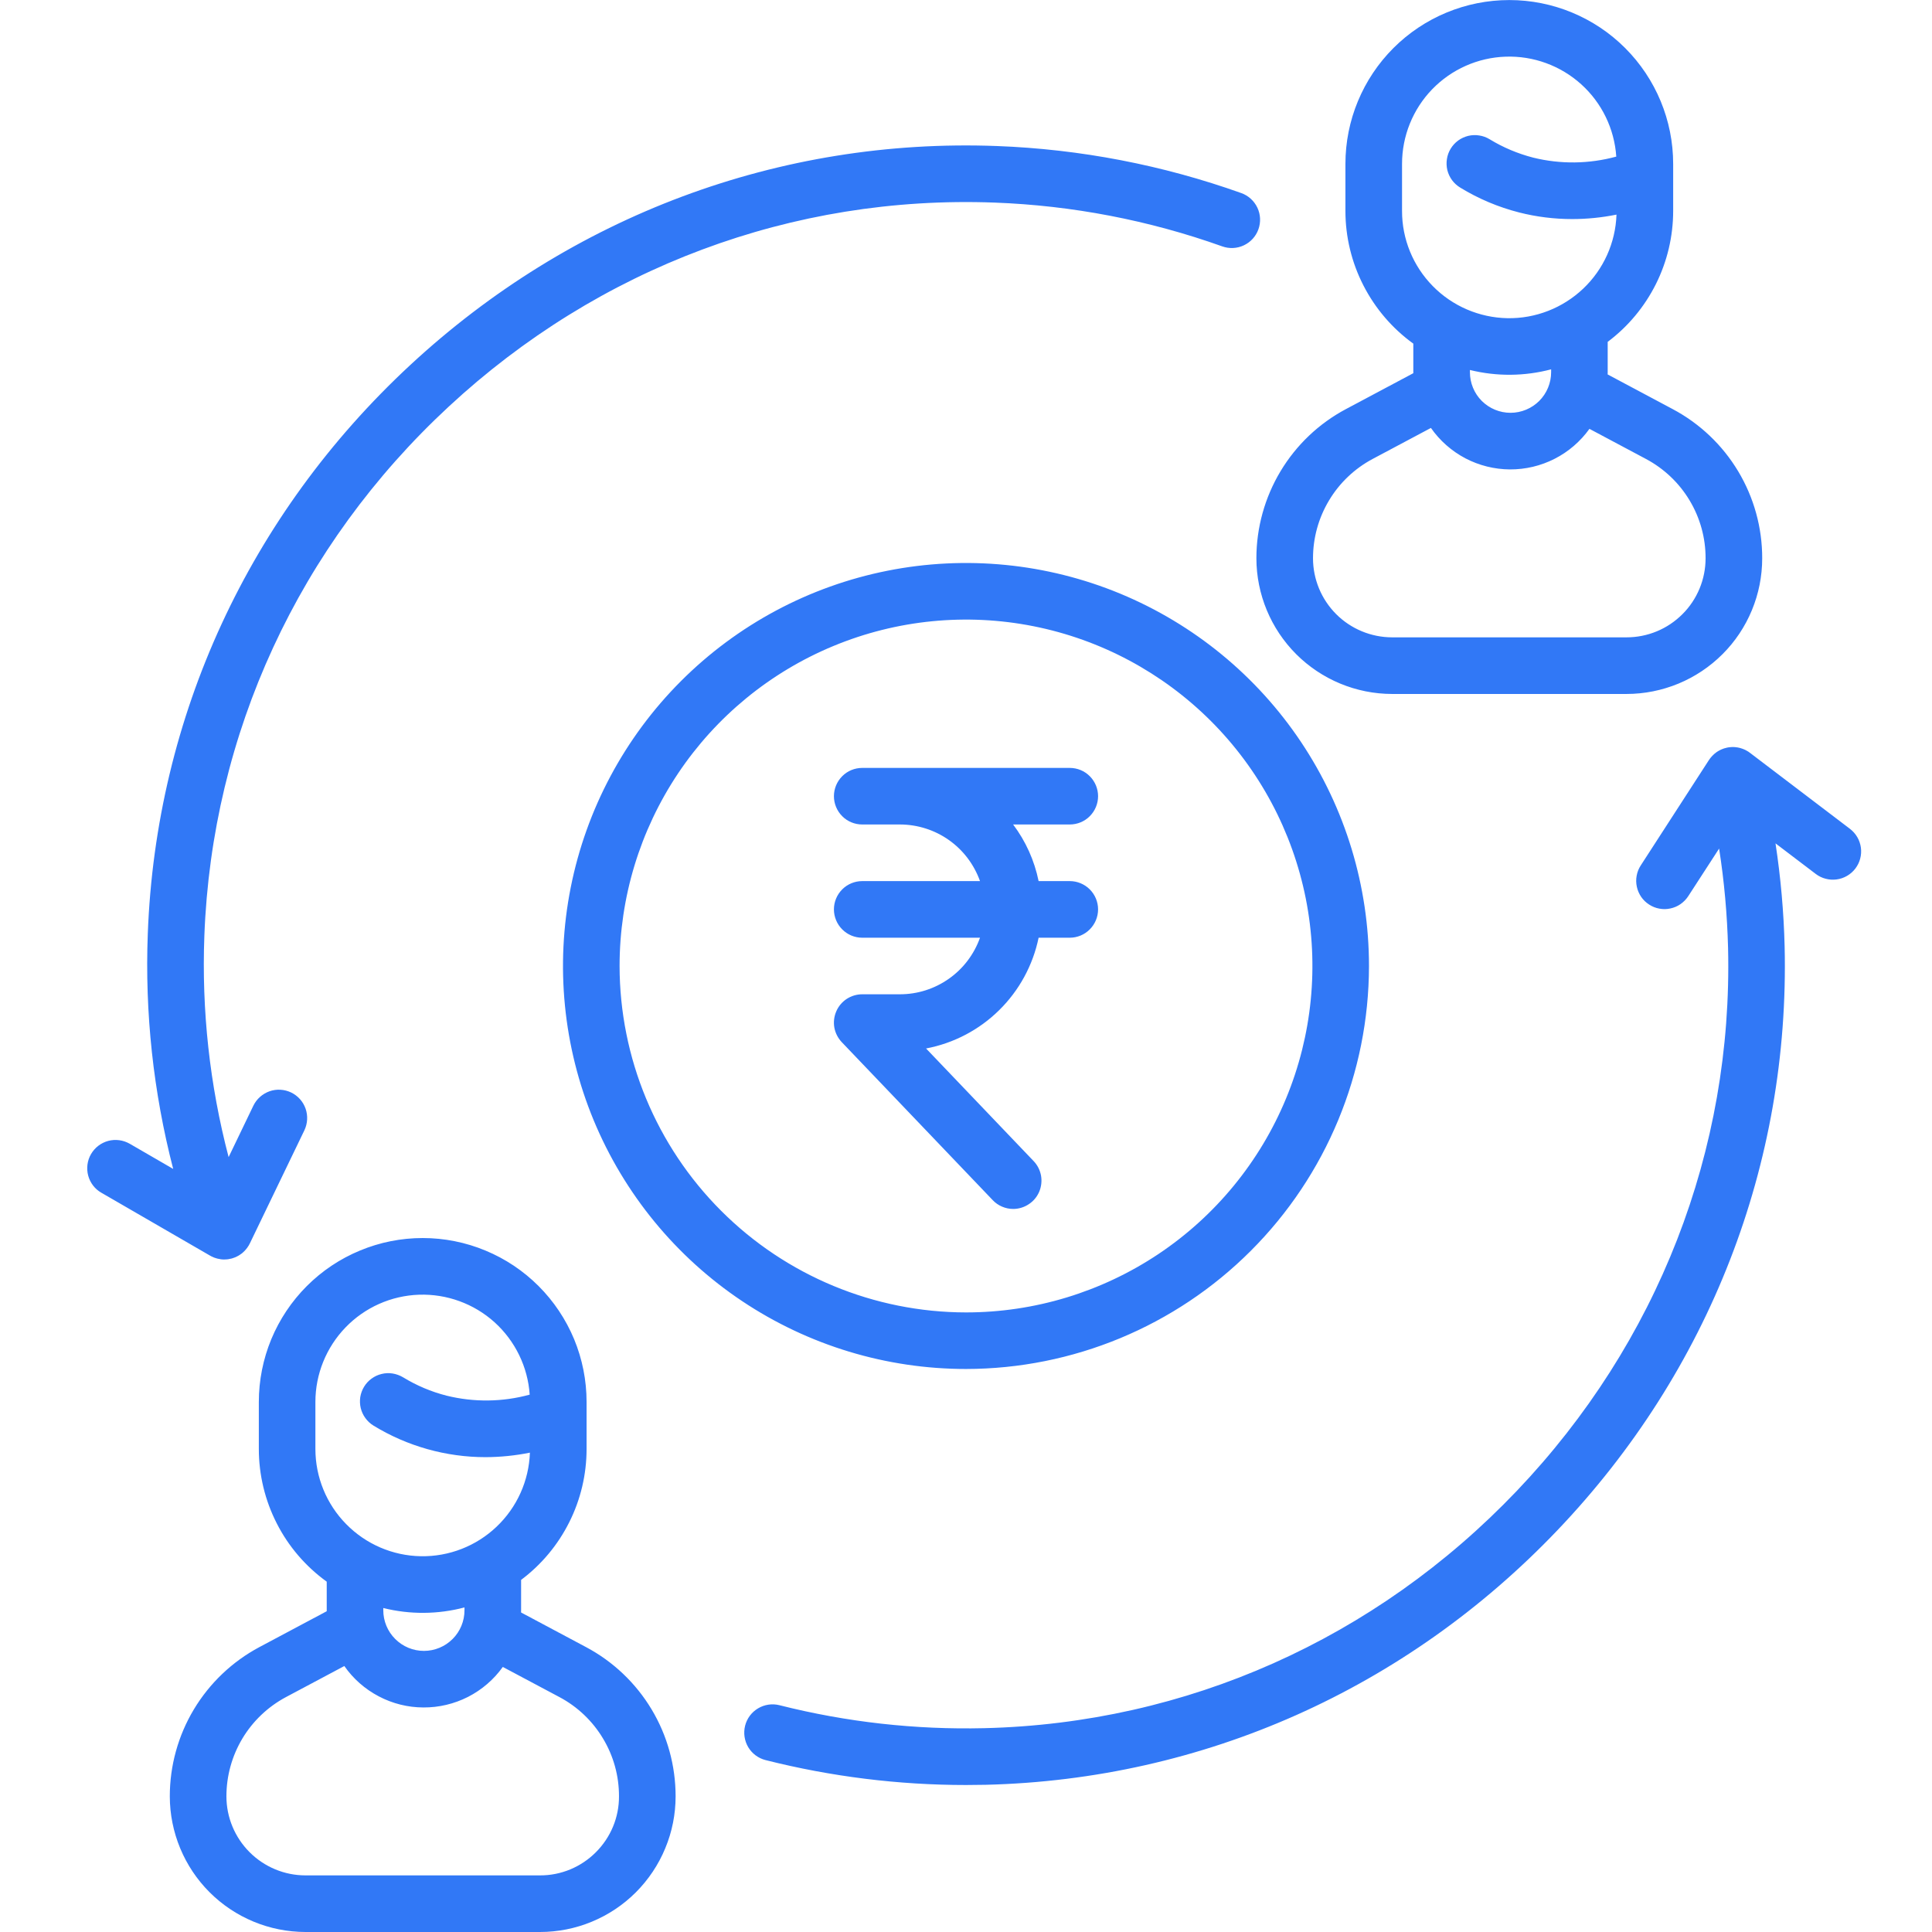<svg width="36" height="36" viewBox="0 0 36 36" fill="none" xmlns="http://www.w3.org/2000/svg">
<path d="M25.939 12.931H30.308C30.64 12.931 30.969 12.865 31.276 12.738C31.582 12.611 31.861 12.425 32.096 12.19C32.331 11.956 32.517 11.677 32.644 11.37C32.771 11.063 32.836 10.735 32.836 10.403C32.837 9.832 32.682 9.271 32.388 8.781C32.094 8.291 31.672 7.891 31.168 7.623L29.956 6.977C29.956 6.963 29.957 6.949 29.957 6.936V6.37C30.336 6.086 30.643 5.717 30.855 5.294C31.067 4.87 31.177 4.403 31.177 3.93V3.054C31.177 2.244 30.855 1.468 30.282 0.895C29.71 0.323 28.933 0.001 28.124 0.001C27.314 0.001 26.537 0.323 25.965 0.895C25.392 1.468 25.07 2.244 25.07 3.054V3.93C25.07 4.413 25.185 4.889 25.405 5.318C25.625 5.748 25.943 6.12 26.335 6.403V6.936C26.335 6.942 26.335 6.948 26.335 6.954L25.079 7.623C24.575 7.891 24.154 8.292 23.86 8.782C23.567 9.271 23.411 9.832 23.411 10.403C23.412 11.073 23.679 11.715 24.152 12.189C24.626 12.663 25.269 12.93 25.939 12.931ZM26.125 3.93V3.054C26.125 2.535 26.326 2.037 26.686 1.664C27.046 1.292 27.537 1.073 28.055 1.056C28.573 1.038 29.078 1.223 29.463 1.57C29.848 1.917 30.082 2.401 30.117 2.918C29.611 3.056 29.077 3.063 28.568 2.937C28.282 2.863 28.008 2.748 27.756 2.594C27.697 2.558 27.631 2.534 27.562 2.524C27.494 2.513 27.424 2.516 27.357 2.532C27.29 2.549 27.226 2.578 27.17 2.619C27.114 2.66 27.067 2.712 27.031 2.771C26.995 2.83 26.971 2.896 26.961 2.964C26.95 3.032 26.953 3.102 26.969 3.17C26.986 3.237 27.015 3.3 27.056 3.356C27.097 3.412 27.149 3.459 27.208 3.495C27.549 3.704 27.92 3.86 28.308 3.959C28.63 4.041 28.962 4.082 29.295 4.082C29.572 4.082 29.849 4.054 30.121 3.999C30.103 4.523 29.88 5.019 29.5 5.379C29.119 5.74 28.613 5.938 28.089 5.929C27.565 5.919 27.065 5.705 26.698 5.331C26.33 4.957 26.124 4.454 26.125 3.93H26.125ZM28.903 6.882V6.936C28.903 7.136 28.823 7.329 28.681 7.471C28.539 7.612 28.347 7.692 28.146 7.692C27.945 7.692 27.753 7.612 27.611 7.471C27.469 7.329 27.39 7.136 27.39 6.936V6.894C27.887 7.017 28.407 7.013 28.903 6.882V6.882ZM24.765 9.324C24.96 8.998 25.24 8.732 25.575 8.553L26.663 7.974C26.829 8.211 27.049 8.405 27.305 8.54C27.561 8.674 27.846 8.745 28.135 8.747C28.425 8.748 28.71 8.681 28.968 8.549C29.226 8.418 29.448 8.226 29.617 7.991L30.672 8.553C31.007 8.732 31.288 8.998 31.483 9.324C31.679 9.65 31.782 10.023 31.781 10.403C31.781 10.596 31.743 10.788 31.669 10.967C31.595 11.145 31.487 11.308 31.35 11.444C31.213 11.581 31.051 11.69 30.872 11.764C30.693 11.838 30.502 11.876 30.308 11.876H25.939C25.549 11.875 25.174 11.72 24.898 11.444C24.622 11.168 24.466 10.793 24.466 10.403C24.466 10.023 24.569 9.65 24.765 9.324ZM3.926 23.403C3.935 23.408 3.942 23.413 3.951 23.416C3.956 23.419 3.962 23.421 3.967 23.423C3.975 23.427 3.984 23.43 3.992 23.434C4.004 23.438 4.017 23.442 4.029 23.446C4.037 23.449 4.046 23.451 4.054 23.453C4.068 23.457 4.082 23.459 4.096 23.461C4.103 23.462 4.11 23.464 4.116 23.465C4.137 23.468 4.158 23.469 4.179 23.469C4.182 23.469 4.185 23.468 4.187 23.468C4.208 23.468 4.229 23.467 4.25 23.464C4.258 23.463 4.267 23.461 4.275 23.459C4.29 23.456 4.304 23.454 4.319 23.45C4.328 23.447 4.337 23.444 4.346 23.441C4.359 23.436 4.372 23.432 4.385 23.427C4.394 23.423 4.403 23.418 4.412 23.414C4.424 23.408 4.436 23.402 4.448 23.395C4.457 23.39 4.465 23.384 4.474 23.378C4.485 23.371 4.496 23.363 4.507 23.355C4.515 23.348 4.523 23.341 4.531 23.334C4.541 23.325 4.55 23.316 4.559 23.307C4.567 23.299 4.575 23.29 4.582 23.281C4.59 23.271 4.598 23.261 4.606 23.251C4.613 23.241 4.619 23.232 4.625 23.222C4.629 23.216 4.633 23.211 4.636 23.206C4.641 23.197 4.645 23.189 4.649 23.18C4.651 23.177 4.653 23.174 4.655 23.17L5.672 21.061C5.732 20.935 5.74 20.79 5.694 20.658C5.648 20.526 5.551 20.418 5.425 20.357C5.299 20.297 5.155 20.288 5.023 20.334C4.891 20.381 4.782 20.477 4.721 20.603L4.26 21.561C3.907 20.216 3.755 18.826 3.808 17.436C3.949 13.671 5.566 10.169 8.361 7.577C11.156 4.984 14.768 3.634 18.533 3.775C19.981 3.829 21.411 4.104 22.775 4.591C22.907 4.638 23.052 4.631 23.178 4.571C23.305 4.511 23.402 4.404 23.449 4.272C23.496 4.14 23.489 3.995 23.429 3.869C23.369 3.743 23.262 3.645 23.13 3.598C21.665 3.075 20.128 2.779 18.573 2.721C14.526 2.569 10.645 4.019 7.643 6.803C4.642 9.588 2.905 13.35 2.754 17.396C2.697 18.873 2.857 20.35 3.227 21.781L2.417 21.312C2.357 21.278 2.291 21.255 2.222 21.246C2.154 21.237 2.084 21.241 2.017 21.259C1.95 21.277 1.887 21.308 1.832 21.35C1.777 21.392 1.731 21.445 1.696 21.505C1.661 21.564 1.639 21.631 1.63 21.699C1.621 21.768 1.625 21.838 1.643 21.905C1.661 21.972 1.692 22.035 1.734 22.09C1.776 22.145 1.829 22.191 1.889 22.225L3.916 23.398C3.919 23.4 3.923 23.401 3.926 23.403ZM25.509 18C25.509 16.515 25.069 15.063 24.244 13.828C23.419 12.593 22.246 11.631 20.874 11.062C19.502 10.494 17.992 10.345 16.535 10.635C15.078 10.925 13.74 11.64 12.69 12.69C11.64 13.74 10.925 15.078 10.635 16.535C10.345 17.992 10.494 19.502 11.062 20.874C11.631 22.246 12.593 23.419 13.828 24.244C15.063 25.069 16.515 25.509 18 25.509C19.991 25.507 21.9 24.715 23.307 23.307C24.715 21.9 25.507 19.991 25.509 18ZM11.545 18C11.545 16.723 11.924 15.476 12.633 14.414C13.342 13.353 14.351 12.525 15.53 12.037C16.709 11.548 18.007 11.42 19.259 11.669C20.511 11.918 21.661 12.533 22.564 13.436C23.467 14.339 24.081 15.489 24.331 16.741C24.58 17.993 24.452 19.291 23.963 20.47C23.475 21.649 22.647 22.658 21.586 23.367C20.524 24.076 19.277 24.455 18 24.455C16.289 24.453 14.648 23.772 13.438 22.562C12.228 21.352 11.547 19.711 11.545 18ZM34.471 15.444L32.607 14.027C32.602 14.023 32.596 14.02 32.591 14.016C32.586 14.012 32.58 14.008 32.575 14.004C32.573 14.003 32.571 14.002 32.569 14.001C32.56 13.996 32.552 13.991 32.543 13.986C32.536 13.982 32.529 13.979 32.523 13.975C32.514 13.97 32.505 13.967 32.496 13.963C32.489 13.96 32.481 13.957 32.474 13.954C32.465 13.95 32.456 13.948 32.447 13.945C32.44 13.943 32.432 13.94 32.425 13.938C32.416 13.935 32.407 13.934 32.399 13.932C32.391 13.93 32.382 13.928 32.374 13.927C32.366 13.925 32.358 13.925 32.349 13.924C32.34 13.923 32.332 13.922 32.323 13.921C32.315 13.921 32.307 13.921 32.298 13.92C32.29 13.92 32.281 13.92 32.273 13.92C32.264 13.92 32.256 13.921 32.247 13.922C32.239 13.922 32.231 13.923 32.222 13.924C32.214 13.925 32.205 13.927 32.196 13.928C32.189 13.93 32.181 13.931 32.173 13.933C32.164 13.935 32.155 13.937 32.147 13.94C32.139 13.942 32.132 13.944 32.124 13.946C32.115 13.949 32.107 13.952 32.098 13.956C32.091 13.958 32.084 13.961 32.077 13.964C32.069 13.968 32.06 13.972 32.052 13.976C32.045 13.979 32.038 13.983 32.031 13.987C32.023 13.991 32.016 13.996 32.009 14C32.001 14.005 31.994 14.009 31.987 14.014C31.98 14.019 31.974 14.024 31.968 14.029C31.96 14.034 31.953 14.04 31.946 14.046C31.94 14.051 31.934 14.056 31.929 14.062C31.921 14.069 31.914 14.075 31.907 14.083C31.902 14.088 31.897 14.094 31.892 14.1C31.885 14.107 31.879 14.115 31.872 14.123C31.871 14.125 31.87 14.126 31.868 14.128C31.864 14.133 31.861 14.139 31.857 14.144C31.853 14.149 31.849 14.155 31.845 14.16L30.573 16.126C30.535 16.184 30.509 16.249 30.497 16.317C30.484 16.385 30.485 16.455 30.5 16.523C30.514 16.59 30.542 16.655 30.581 16.712C30.62 16.769 30.67 16.817 30.729 16.855C30.787 16.893 30.852 16.919 30.92 16.931C30.988 16.944 31.058 16.943 31.125 16.928C31.193 16.914 31.257 16.886 31.314 16.847C31.371 16.807 31.42 16.757 31.458 16.699L32.033 15.812C32.129 16.424 32.184 17.043 32.2 17.663C32.29 21.429 30.891 25.023 28.261 27.783C25.63 30.542 22.107 32.112 18.341 32.202C17.055 32.233 15.771 32.089 14.524 31.774C14.389 31.74 14.245 31.761 14.125 31.833C14.005 31.904 13.918 32.021 13.884 32.156C13.85 32.292 13.871 32.436 13.942 32.556C14.014 32.676 14.13 32.763 14.266 32.797C15.487 33.105 16.741 33.261 18 33.261C18.122 33.261 18.244 33.259 18.366 33.257C22.414 33.159 26.199 31.474 29.024 28.51C31.849 25.547 33.351 21.685 33.254 17.637C33.238 16.994 33.181 16.352 33.084 15.715L33.833 16.284C33.888 16.326 33.951 16.357 34.018 16.374C34.085 16.392 34.155 16.396 34.223 16.387C34.292 16.378 34.358 16.355 34.418 16.32C34.478 16.285 34.53 16.239 34.572 16.184C34.614 16.128 34.645 16.066 34.662 15.999C34.68 15.932 34.684 15.862 34.675 15.793C34.665 15.725 34.643 15.658 34.608 15.599C34.573 15.539 34.526 15.486 34.471 15.444L34.471 15.444ZM10.921 30.692L9.709 30.046C9.709 30.032 9.71 30.019 9.71 30.005V29.439C10.089 29.155 10.396 28.787 10.608 28.363C10.82 27.94 10.93 27.473 10.93 26.999V26.123C10.93 25.722 10.851 25.325 10.698 24.954C10.544 24.584 10.319 24.247 10.036 23.964C9.752 23.68 9.416 23.455 9.045 23.302C8.675 23.148 8.277 23.069 7.876 23.069C7.475 23.069 7.078 23.148 6.708 23.302C6.337 23.455 6.001 23.68 5.717 23.964C5.434 24.247 5.209 24.584 5.055 24.954C4.902 25.325 4.823 25.722 4.823 26.123V26.999C4.823 27.482 4.938 27.958 5.158 28.388C5.377 28.818 5.696 29.189 6.088 29.472V30.005C6.088 30.011 6.088 30.017 6.088 30.023L4.832 30.692C4.328 30.961 3.907 31.362 3.613 31.851C3.319 32.341 3.164 32.901 3.164 33.472C3.165 34.142 3.431 34.785 3.905 35.259C4.379 35.733 5.022 35.999 5.692 36H10.061C10.393 36 10.722 35.935 11.028 35.808C11.335 35.681 11.614 35.495 11.849 35.26C12.083 35.025 12.27 34.746 12.396 34.44C12.524 34.133 12.589 33.804 12.589 33.472C12.589 32.901 12.435 32.34 12.141 31.851C11.847 31.361 11.425 30.96 10.921 30.692V30.692ZM5.877 26.999V26.123C5.877 25.605 6.079 25.107 6.439 24.734C6.799 24.361 7.29 24.143 7.808 24.125C8.326 24.108 8.831 24.292 9.216 24.639C9.6 24.987 9.835 25.47 9.87 25.987C9.364 26.126 8.83 26.132 8.321 26.006C8.034 25.933 7.761 25.817 7.509 25.663C7.449 25.628 7.384 25.604 7.315 25.593C7.247 25.582 7.177 25.585 7.11 25.602C7.042 25.618 6.979 25.648 6.923 25.689C6.867 25.729 6.82 25.781 6.784 25.84C6.748 25.899 6.724 25.965 6.713 26.033C6.703 26.102 6.706 26.172 6.722 26.239C6.739 26.306 6.768 26.37 6.809 26.425C6.85 26.481 6.901 26.529 6.961 26.565C7.589 26.949 8.311 27.152 9.048 27.152C9.325 27.151 9.602 27.123 9.874 27.068C9.856 27.592 9.633 28.088 9.252 28.449C8.872 28.81 8.366 29.007 7.842 28.998C7.317 28.989 6.818 28.774 6.451 28.4C6.083 28.027 5.877 27.523 5.877 26.999ZM8.655 29.952V30.005C8.655 30.206 8.576 30.398 8.434 30.54C8.292 30.682 8.1 30.762 7.899 30.762C7.698 30.762 7.506 30.682 7.364 30.54C7.222 30.398 7.142 30.206 7.142 30.005V29.963C7.64 30.087 8.16 30.083 8.655 29.952V29.952ZM11.103 34.514C10.966 34.651 10.804 34.76 10.625 34.834C10.446 34.908 10.255 34.946 10.061 34.945H5.692C5.301 34.945 4.927 34.789 4.651 34.513C4.375 34.237 4.219 33.863 4.219 33.472C4.219 33.092 4.322 32.72 4.517 32.394C4.713 32.068 4.993 31.802 5.328 31.623L6.416 31.044C6.581 31.281 6.802 31.475 7.058 31.609C7.314 31.744 7.599 31.815 7.888 31.816C8.178 31.818 8.463 31.75 8.721 31.619C8.979 31.487 9.201 31.296 9.369 31.061L10.425 31.623C10.76 31.801 11.041 32.068 11.236 32.394C11.432 32.719 11.535 33.092 11.534 33.472C11.535 33.666 11.497 33.858 11.423 34.036C11.349 34.215 11.24 34.377 11.103 34.514H11.103ZM18.879 22.527C18.982 22.527 19.083 22.496 19.169 22.439C19.256 22.383 19.323 22.302 19.364 22.207C19.404 22.112 19.416 22.007 19.398 21.905C19.379 21.804 19.332 21.71 19.26 21.635L17.256 19.537C17.771 19.439 18.245 19.191 18.618 18.823C18.991 18.456 19.247 17.986 19.353 17.473H19.934C20.073 17.473 20.208 17.417 20.306 17.318C20.405 17.219 20.461 17.085 20.461 16.945C20.461 16.805 20.405 16.671 20.306 16.572C20.208 16.474 20.073 16.418 19.934 16.418H19.353C19.275 16.035 19.113 15.675 18.878 15.363H19.934C20.073 15.363 20.208 15.308 20.306 15.209C20.405 15.11 20.461 14.976 20.461 14.836C20.461 14.696 20.405 14.562 20.306 14.463C20.208 14.364 20.073 14.309 19.934 14.309H16.066C15.927 14.309 15.792 14.364 15.694 14.463C15.595 14.562 15.539 14.696 15.539 14.836C15.539 14.976 15.595 15.11 15.694 15.209C15.792 15.308 15.927 15.363 16.066 15.363H16.77C17.097 15.364 17.416 15.465 17.683 15.654C17.95 15.843 18.151 16.11 18.261 16.418H16.066C15.927 16.418 15.792 16.474 15.694 16.572C15.595 16.671 15.539 16.805 15.539 16.945C15.539 17.085 15.595 17.219 15.694 17.318C15.792 17.417 15.927 17.473 16.066 17.473H18.261C18.151 17.781 17.95 18.048 17.683 18.236C17.416 18.425 17.097 18.527 16.77 18.527H16.066C15.963 18.527 15.862 18.558 15.776 18.614C15.69 18.671 15.622 18.752 15.582 18.847C15.541 18.942 15.529 19.047 15.547 19.149C15.566 19.25 15.614 19.344 15.685 19.419L18.498 22.363C18.547 22.415 18.606 22.456 18.672 22.484C18.737 22.512 18.808 22.527 18.879 22.527Z" fill="#3178F6"/>
</svg>
